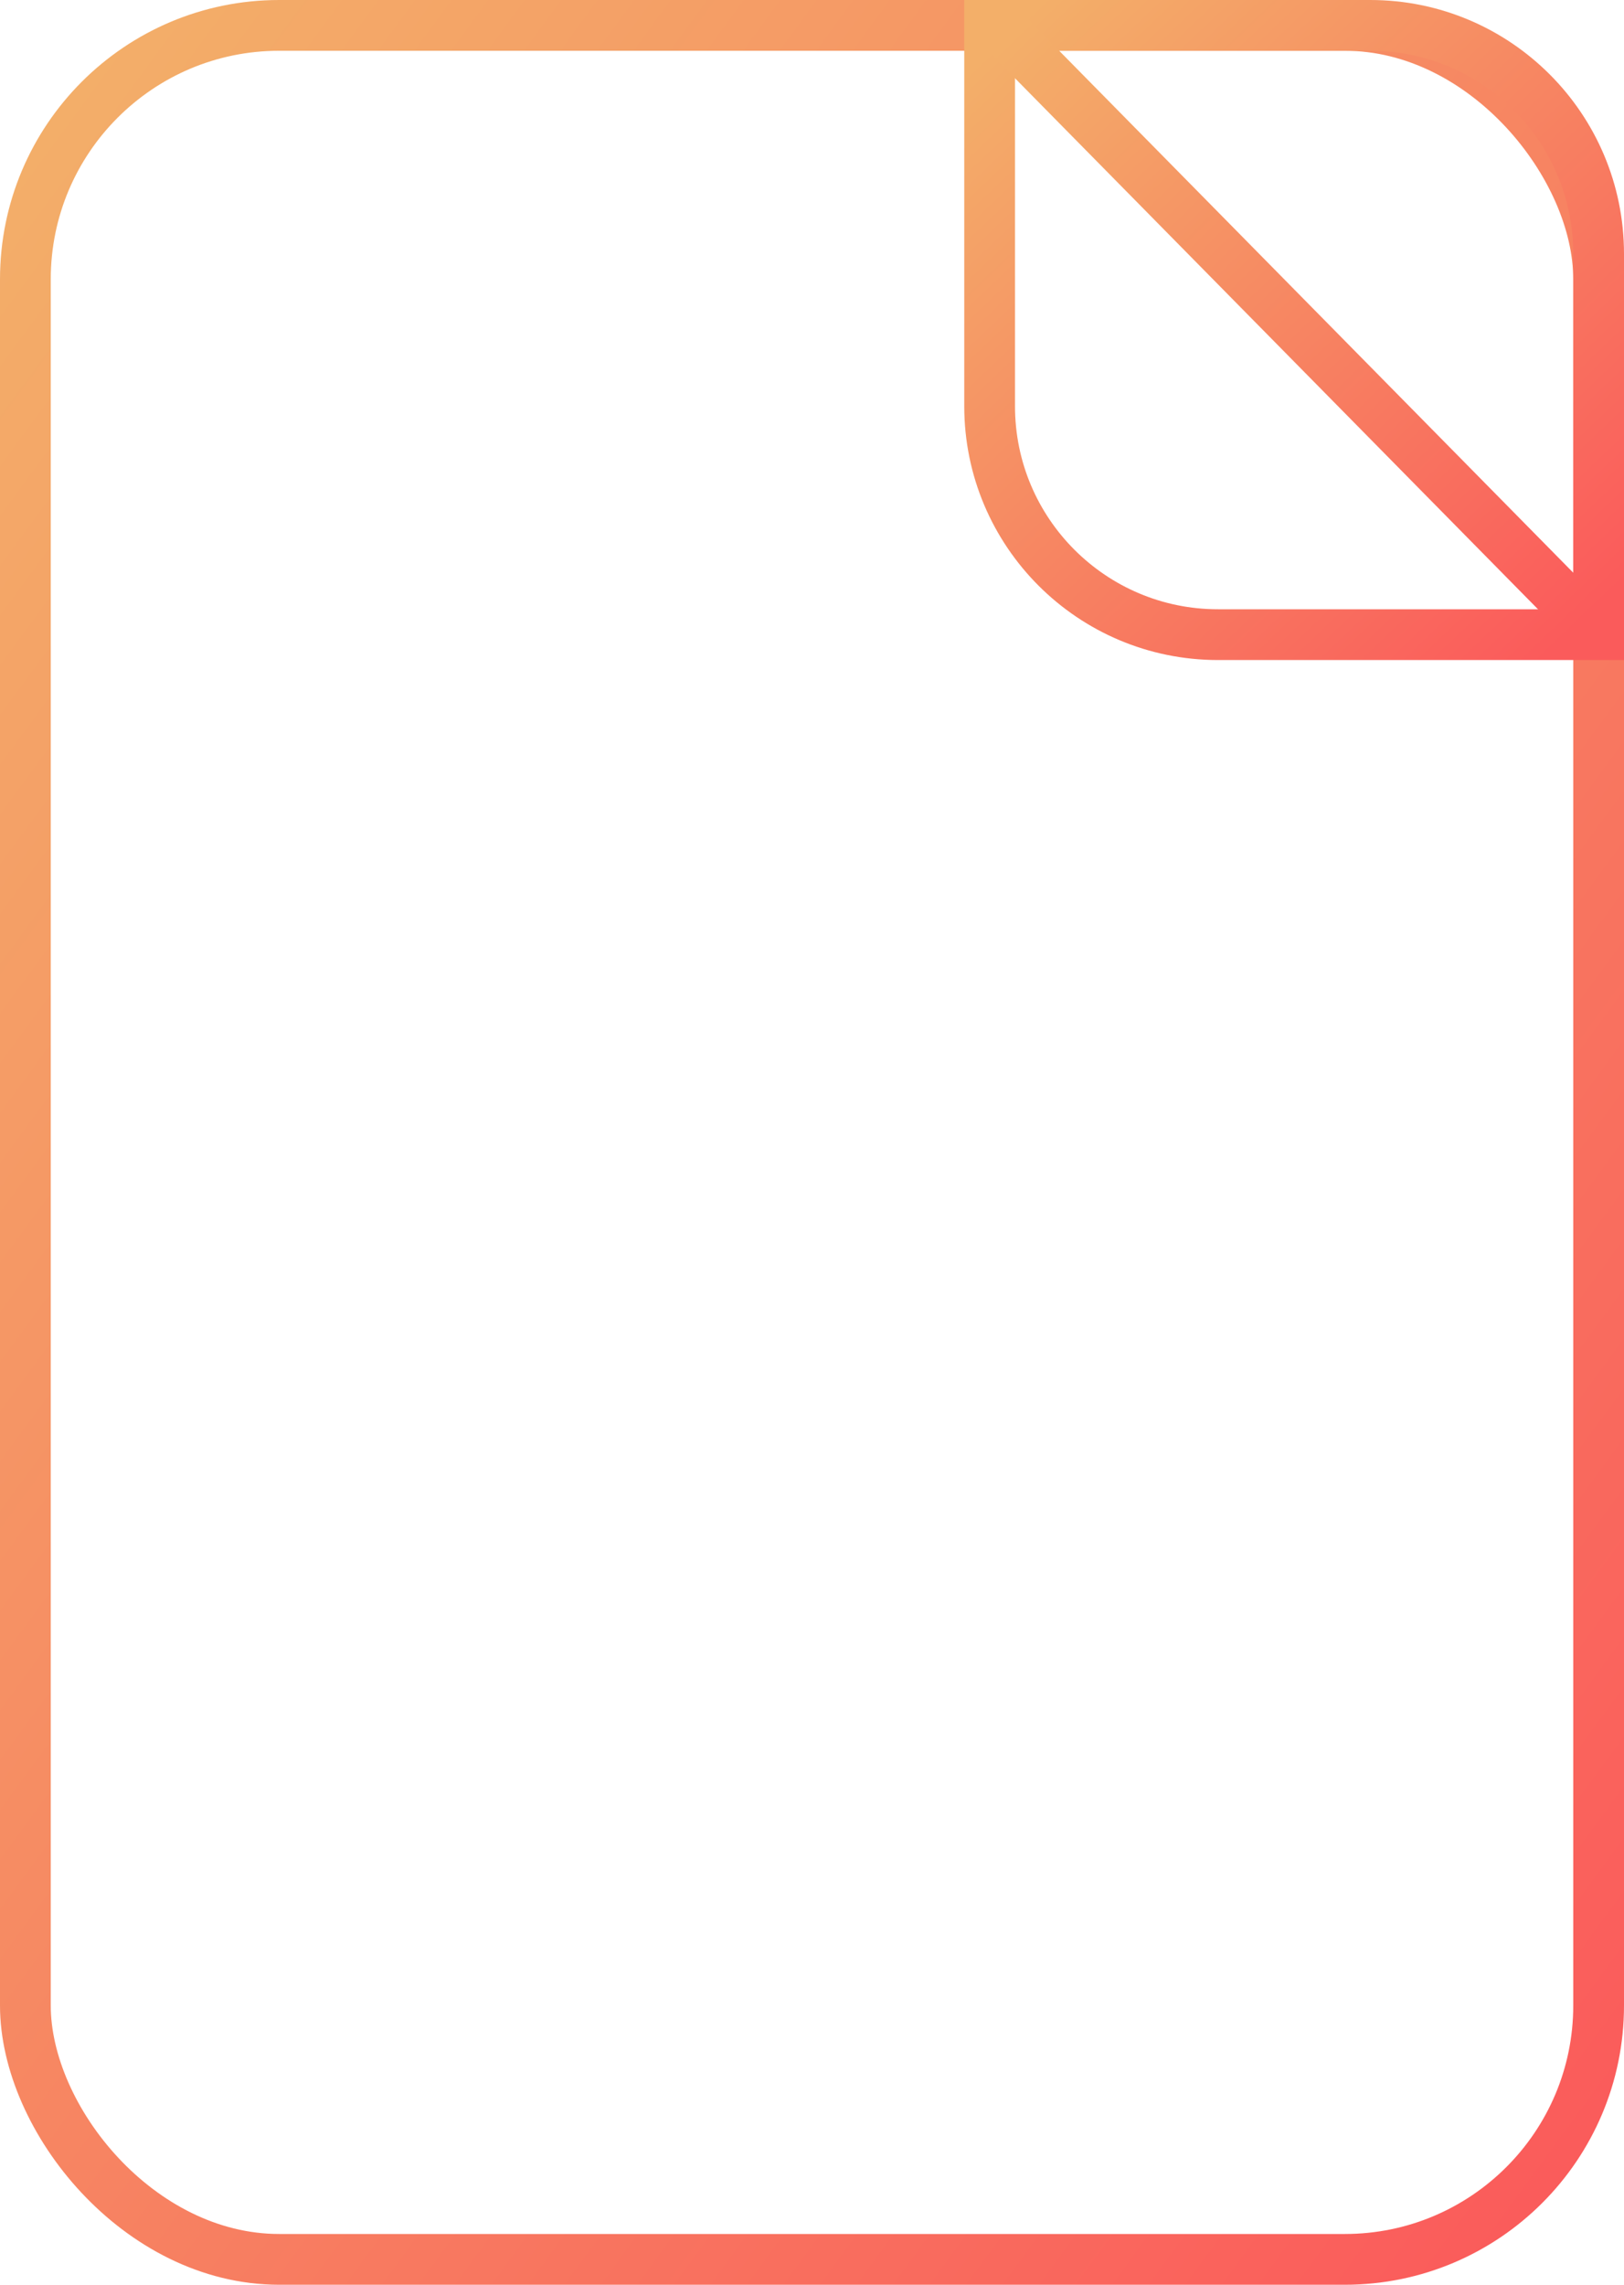 <?xml version="1.0" encoding="UTF-8"?>
<svg width="32px" height="45px" viewBox="0 0 32 45" version="1.1" xmlns="http://www.w3.org/2000/svg" xmlns:xlink="http://www.w3.org/1999/xlink">
    <!-- Generator: Sketch 47.1 (45422) - http://www.bohemiancoding.com/sketch -->
    <title>Group 4</title>
    <desc>Created with Sketch.</desc>
    <defs>
        <linearGradient x1="4.14%" y1="0%" x2="97.753%" y2="97.656%" id="linearGradient-1">
            <stop stop-color="#F3AF69" offset="0%"></stop>
            <stop stop-color="#FA615C" offset="92.401%"></stop>
            <stop stop-color="#FA5B5B" offset="100%"></stop>
        </linearGradient>
    </defs>
    <g id="Page-1" stroke="none" stroke-width="1" fill="none" fill-rule="evenodd">
        <g id="Страница-ЖК" transform="translate(-26, -3080)" stroke="url(#linearGradient-1)">
            <g id="Group-4" transform="translate(26, 3080)">
                <rect id="Rectangle-7" x="0.5" y="0.5" width="31" height="44" rx="5"></rect>
                <path d="M19.5,0.5 L19.5,8 C19.5,10.485 21.515,12.5 24,12.5 L31.5,12.5 L31.5,5 C31.5,2.515 29.485,0.5 27,0.5 L19.5,0.5 Z" id="Rectangle-7"></path>
                <path d="M19.664,0.488 L31.5,12.5" id="Path-3"></path>
                <path d="M7,19 L25,19" id="Path-4-Copy"></path>
                <path d="M7,24 L25,24" id="Path-4-Copy-2"></path>
                <path d="M7,29 L25,29" id="Path-4-Copy"></path>
                <path d="M7,34 L25,34" id="Path-4-Copy-2"></path>
            </g>
        </g>
    </g>
</svg>